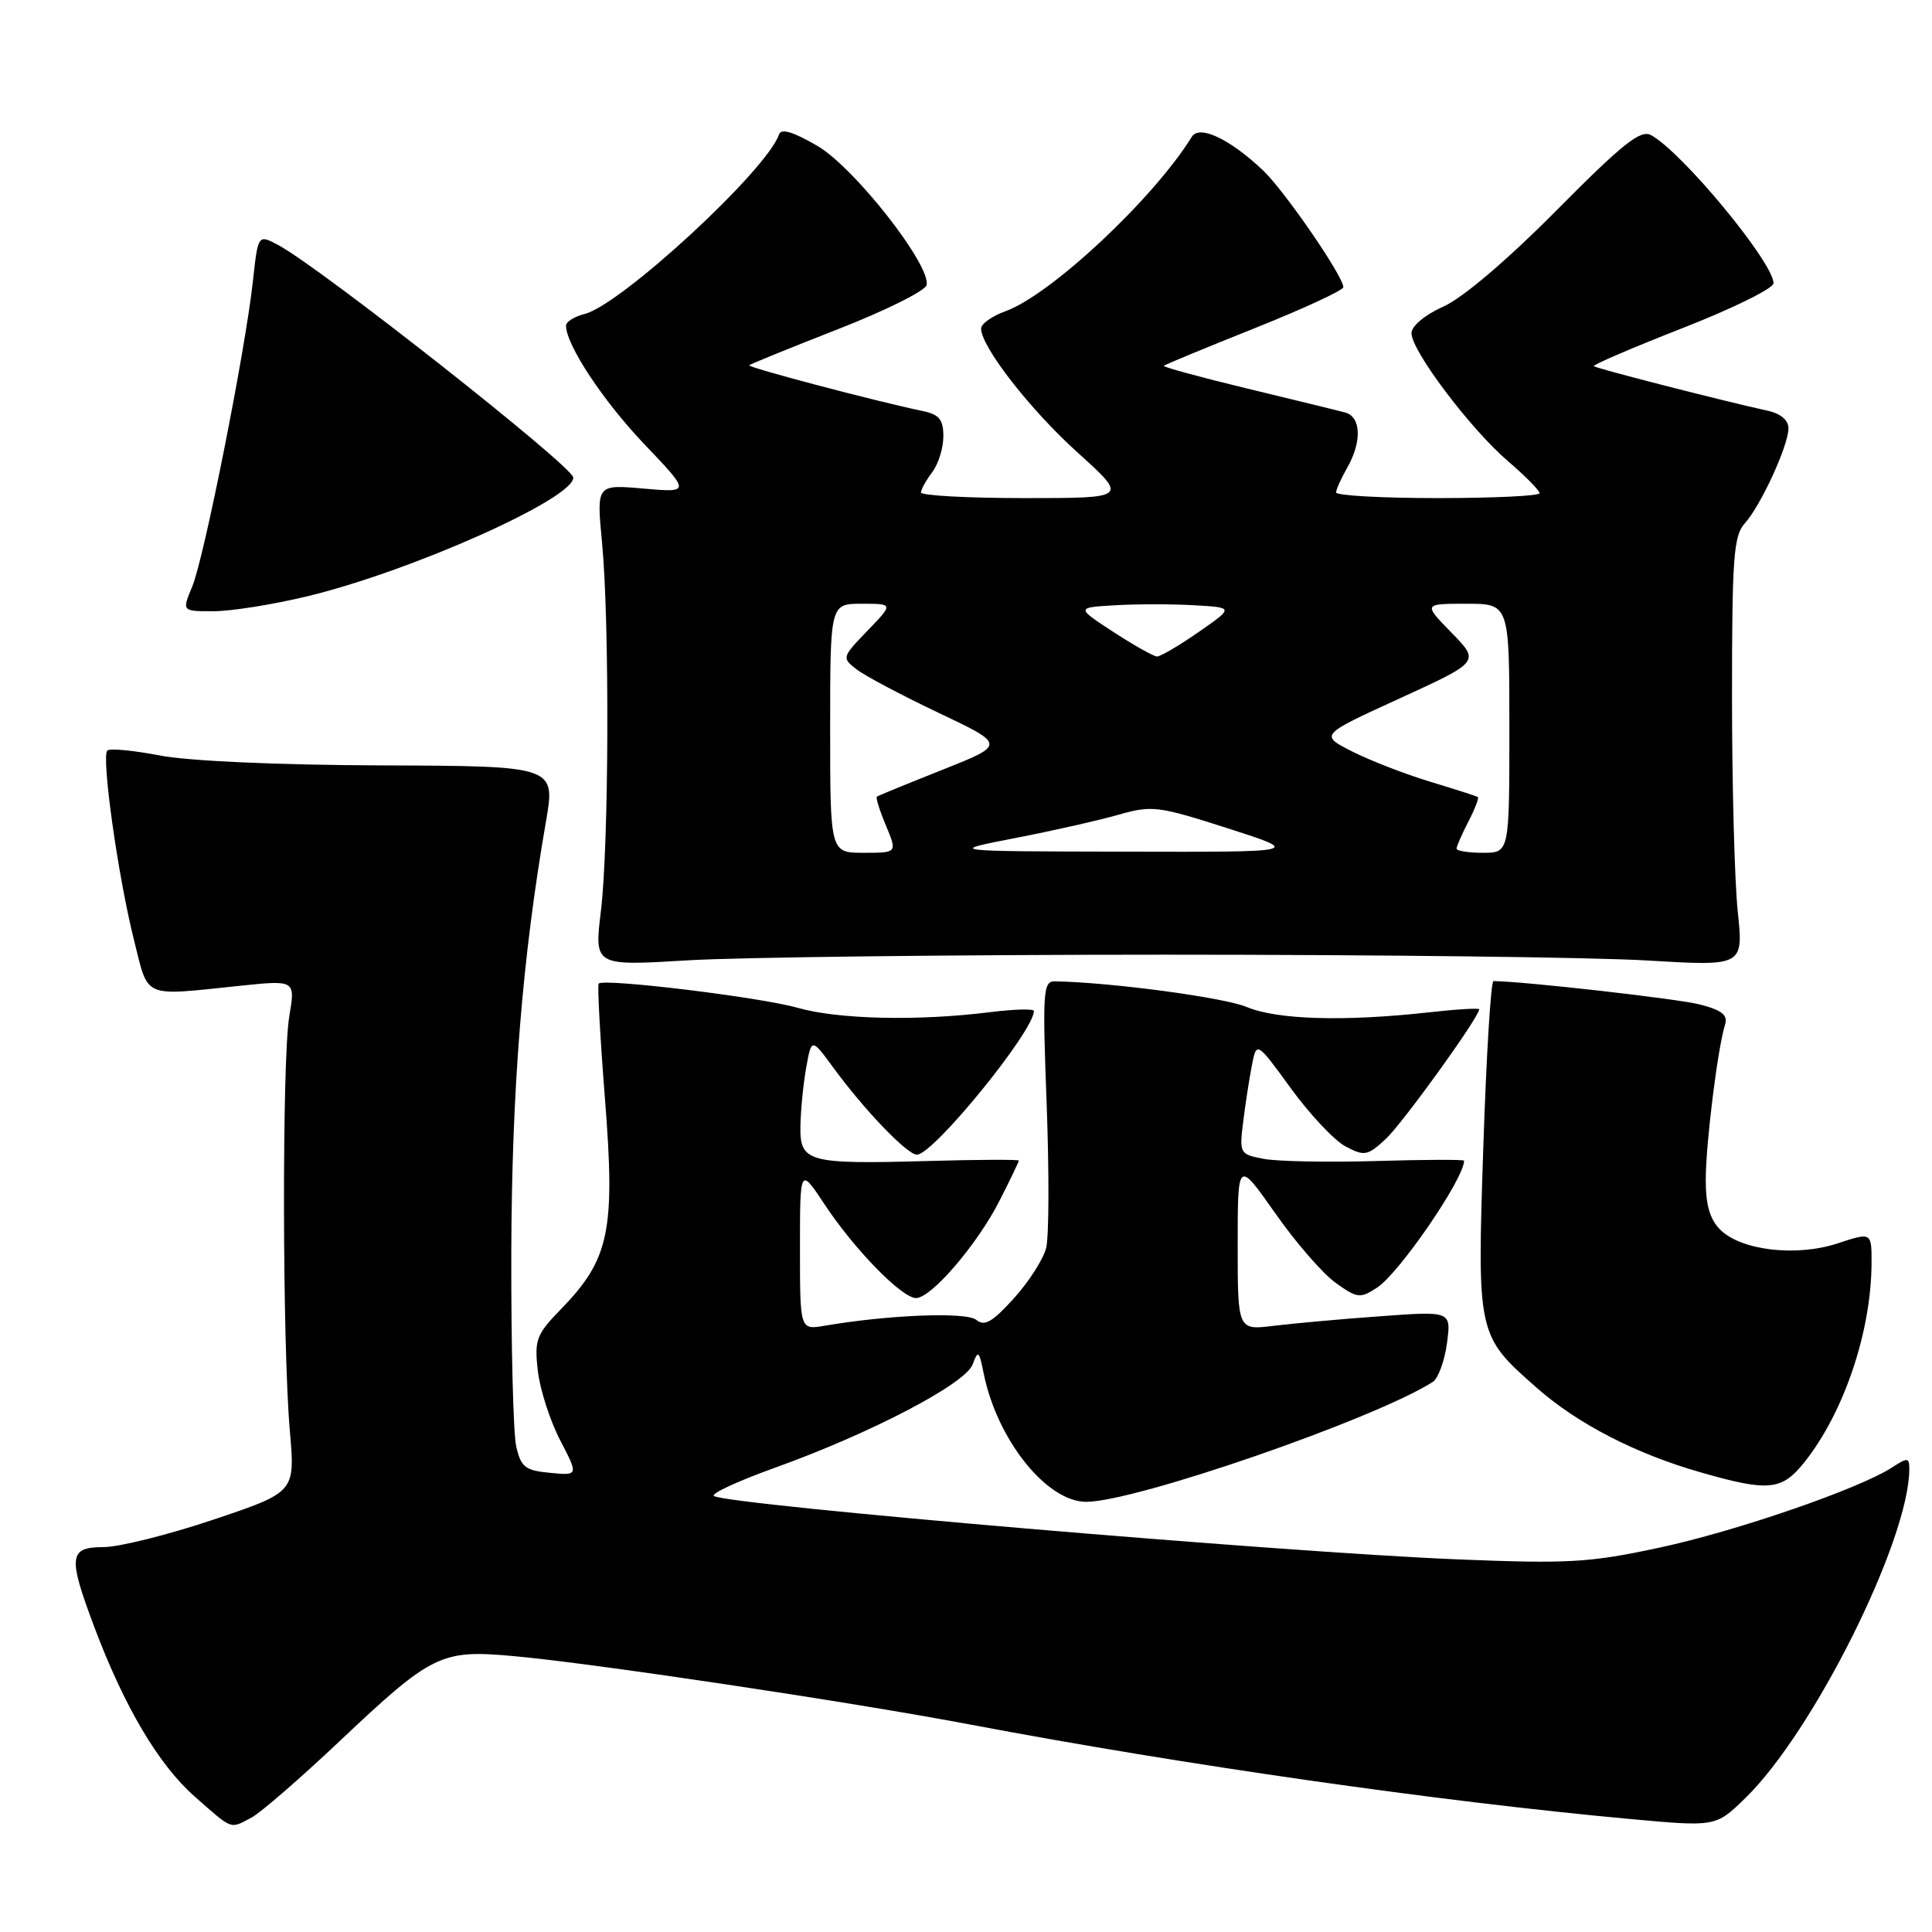 <?xml version="1.0" encoding="UTF-8" standalone="no"?>
<!DOCTYPE svg PUBLIC "-//W3C//DTD SVG 1.1//EN" "http://www.w3.org/Graphics/SVG/1.1/DTD/svg11.dtd" >
<svg xmlns="http://www.w3.org/2000/svg" xmlns:xlink="http://www.w3.org/1999/xlink" version="1.1" viewBox="0 0 256 256">
 <g >
 <path fill="currentColor"
d=" M 33.32 240.84 C 34.52 240.21 39.75 235.67 44.94 230.77 C 57.24 219.16 58.40 218.58 67.93 219.43 C 78.21 220.34 112.58 225.48 128.50 228.50 C 156.52 233.81 190.78 238.72 215.92 241.02 C 227.34 242.07 227.34 242.07 231.24 238.28 C 240.27 229.52 252.92 204.17 252.99 194.73 C 253.00 193.12 252.79 193.09 250.75 194.42 C 246.40 197.26 230.05 202.90 219.84 205.08 C 210.58 207.07 207.84 207.22 193.01 206.62 C 169.58 205.66 96.69 199.45 94.61 198.23 C 94.12 197.94 97.72 196.27 102.61 194.51 C 115.37 189.93 127.93 183.37 128.88 180.79 C 129.60 178.85 129.74 178.97 130.34 181.97 C 132.10 190.75 138.68 199.00 143.93 199.00 C 150.42 199.00 182.03 188.07 189.83 183.13 C 190.56 182.67 191.41 180.36 191.73 178.00 C 192.30 173.72 192.30 173.72 182.90 174.41 C 177.73 174.78 171.36 175.36 168.75 175.68 C 164.00 176.26 164.00 176.26 164.00 164.97 C 164.00 153.69 164.00 153.69 168.96 160.74 C 171.68 164.63 175.30 168.79 176.99 169.99 C 179.86 172.04 180.23 172.08 182.48 170.61 C 185.43 168.67 193.99 156.19 194.00 153.80 C 194.00 153.63 188.77 153.65 182.38 153.84 C 175.99 154.03 169.29 153.90 167.48 153.56 C 164.28 152.96 164.21 152.84 164.72 148.72 C 165.00 146.40 165.52 143.03 165.87 141.23 C 166.50 137.96 166.50 137.96 171.06 144.23 C 173.57 147.68 176.83 151.14 178.31 151.92 C 180.80 153.23 181.21 153.15 183.62 150.92 C 185.84 148.86 196.00 134.77 196.00 133.74 C 196.00 133.55 192.96 133.73 189.25 134.15 C 178.12 135.38 169.23 135.12 165.22 133.44 C 162.19 132.17 147.35 130.18 139.79 130.03 C 138.21 130.00 138.12 131.33 138.69 146.33 C 139.02 155.32 139.00 163.88 138.62 165.36 C 138.25 166.84 136.33 169.85 134.34 172.04 C 131.51 175.17 130.45 175.79 129.38 174.90 C 128.07 173.81 117.79 174.21 109.25 175.67 C 106.00 176.22 106.00 176.22 106.00 165.44 C 106.00 154.66 106.00 154.66 109.25 159.57 C 113.20 165.55 119.50 172.00 121.38 172.00 C 123.41 172.00 129.54 164.84 132.46 159.07 C 133.86 156.32 135.00 153.94 135.00 153.78 C 135.00 153.63 129.56 153.65 122.91 153.84 C 107.02 154.28 105.98 153.99 106.06 149.23 C 106.09 147.18 106.43 143.70 106.82 141.51 C 107.53 137.52 107.53 137.52 110.45 141.51 C 114.59 147.15 120.21 153.00 121.50 153.00 C 123.67 153.00 137.00 136.62 137.00 133.96 C 137.00 133.65 134.41 133.72 131.25 134.11 C 121.62 135.32 111.08 135.08 105.65 133.53 C 100.72 132.13 80.05 129.62 79.33 130.33 C 79.14 130.52 79.52 137.45 80.17 145.72 C 81.54 163.09 80.75 166.86 74.34 173.46 C 71.06 176.83 70.80 177.53 71.26 181.62 C 71.54 184.08 72.87 188.22 74.21 190.81 C 76.66 195.52 76.66 195.52 72.89 195.16 C 69.59 194.85 69.03 194.41 68.40 191.65 C 68.01 189.92 67.72 178.38 67.75 166.00 C 67.81 144.30 69.21 126.92 72.33 108.93 C 73.62 101.50 73.62 101.50 50.56 101.42 C 36.81 101.37 24.94 100.84 21.15 100.10 C 17.65 99.43 14.53 99.13 14.22 99.45 C 13.41 100.26 15.64 116.13 17.74 124.50 C 19.73 132.43 18.71 131.98 31.82 130.62 C 39.14 129.86 39.14 129.86 38.33 134.68 C 37.36 140.44 37.41 178.23 38.41 189.65 C 39.11 197.72 39.11 197.72 28.28 201.36 C 22.32 203.36 15.77 205.00 13.72 205.00 C 9.12 205.00 8.98 206.24 12.49 215.57 C 16.48 226.18 21.03 233.86 25.82 238.07 C 30.90 242.54 30.43 242.37 33.32 240.84 Z  M 239.10 193.74 C 244.33 187.18 247.95 176.45 247.99 167.39 C 248.00 163.27 248.00 163.27 243.51 164.75 C 238.02 166.56 230.70 165.70 227.93 162.93 C 226.56 161.56 226.01 159.63 226.02 156.25 C 226.04 151.44 227.60 138.91 228.57 135.80 C 228.98 134.51 228.20 133.87 225.30 133.11 C 222.41 132.35 201.88 130.03 197.89 130.00 C 197.55 130.00 196.95 139.85 196.55 151.88 C 195.72 176.86 195.74 176.96 203.60 183.87 C 209.03 188.66 216.72 192.63 225.36 195.10 C 234.37 197.68 236.10 197.51 239.10 193.74 Z  M 154.50 126.50 C 182.55 126.50 211.24 126.84 218.26 127.27 C 231.02 128.03 231.02 128.03 230.26 120.77 C 229.84 116.77 229.50 103.98 229.50 92.35 C 229.50 73.88 229.71 70.97 231.20 69.34 C 233.31 67.00 236.95 59.09 236.98 56.77 C 236.99 55.69 235.97 54.81 234.25 54.43 C 228.20 53.10 211.49 48.82 211.19 48.52 C 211.01 48.35 216.30 46.08 222.93 43.48 C 229.57 40.89 235.00 38.21 235.00 37.53 C 235.00 34.80 222.91 20.16 218.78 17.91 C 217.39 17.14 215.06 18.99 206.28 27.84 C 199.74 34.44 193.84 39.46 191.28 40.61 C 188.83 41.70 187.04 43.19 187.03 44.14 C 186.99 46.44 194.85 56.86 199.84 61.13 C 202.13 63.09 204.00 64.99 204.00 65.35 C 204.00 65.71 197.93 66.00 190.50 66.00 C 183.07 66.00 177.02 65.66 177.04 65.25 C 177.05 64.84 177.71 63.38 178.50 62.00 C 180.48 58.54 180.36 55.23 178.25 54.66 C 177.29 54.40 171.42 52.97 165.21 51.47 C 159.00 49.97 154.05 48.62 154.21 48.47 C 154.37 48.31 159.79 46.07 166.25 43.49 C 172.71 40.91 178.00 38.46 178.00 38.05 C 178.00 36.61 170.20 25.27 167.37 22.59 C 162.95 18.40 158.92 16.50 157.92 18.13 C 152.85 26.33 139.26 39.05 133.25 41.23 C 131.46 41.87 130.00 42.91 130.00 43.53 C 130.00 45.94 136.51 54.31 142.84 60.01 C 149.47 66.00 149.47 66.00 135.74 66.00 C 128.18 66.00 122.01 65.66 122.03 65.25 C 122.05 64.84 122.72 63.63 123.53 62.56 C 124.34 61.49 125.00 59.36 125.00 57.83 C 125.00 55.59 124.46 54.92 122.25 54.46 C 116.12 53.19 99.00 48.67 99.27 48.40 C 99.43 48.24 104.72 46.09 111.03 43.62 C 117.34 41.16 122.63 38.52 122.78 37.77 C 123.34 35.11 113.22 22.21 108.32 19.34 C 105.14 17.48 103.51 16.98 103.23 17.80 C 101.67 22.50 82.31 40.38 77.47 41.60 C 76.11 41.94 75.00 42.64 75.00 43.15 C 75.00 45.69 79.92 53.14 85.39 58.87 C 91.50 65.28 91.50 65.28 85.27 64.74 C 79.04 64.19 79.04 64.19 79.77 71.85 C 80.78 82.41 80.69 111.96 79.62 120.75 C 78.74 128.00 78.74 128.00 91.12 127.25 C 97.93 126.84 126.45 126.50 154.50 126.50 Z  M 40.64 79.03 C 54.39 75.74 76.10 66.05 75.96 63.27 C 75.89 61.79 42.43 35.43 36.85 32.46 C 34.19 31.05 34.19 31.05 33.51 37.27 C 32.50 46.51 27.04 73.96 25.47 77.73 C 24.10 81.00 24.10 81.00 28.30 80.99 C 30.61 80.99 36.16 80.11 40.64 79.03 Z  M 110.00 96.50 C 110.00 80.00 110.00 80.00 114.20 80.00 C 118.39 80.00 118.39 80.00 114.95 83.57 C 111.56 87.08 111.53 87.17 113.50 88.69 C 114.60 89.55 119.50 92.14 124.38 94.46 C 133.26 98.67 133.26 98.67 124.88 102.00 C 120.27 103.83 116.36 105.43 116.19 105.56 C 116.02 105.68 116.56 107.41 117.39 109.39 C 118.90 113.00 118.90 113.00 114.45 113.00 C 110.00 113.00 110.00 113.00 110.00 96.50 Z  M 134.50 111.05 C 139.45 110.09 145.61 108.70 148.20 107.96 C 152.63 106.69 153.44 106.79 162.70 109.76 C 172.50 112.91 172.50 112.91 149.00 112.85 C 125.50 112.80 125.50 112.80 134.50 111.05 Z  M 193.00 112.45 C 193.00 112.15 193.71 110.53 194.57 108.86 C 195.44 107.18 196.00 105.72 195.82 105.61 C 195.65 105.49 192.80 104.58 189.50 103.58 C 186.20 102.58 181.56 100.78 179.18 99.58 C 174.86 97.39 174.86 97.39 185.47 92.54 C 196.09 87.68 196.09 87.68 192.34 83.84 C 188.59 80.00 188.59 80.00 194.30 80.00 C 200.00 80.00 200.00 80.00 200.00 96.50 C 200.00 113.00 200.00 113.00 196.50 113.00 C 194.57 113.00 193.00 112.75 193.00 112.45 Z  M 147.53 83.74 C 142.57 80.50 142.57 80.50 147.78 80.20 C 150.65 80.03 155.36 80.03 158.25 80.20 C 163.50 80.50 163.50 80.50 158.82 83.75 C 156.25 85.54 153.77 86.99 153.32 86.99 C 152.87 86.98 150.27 85.52 147.53 83.74 Z "/>
</g>
</svg>